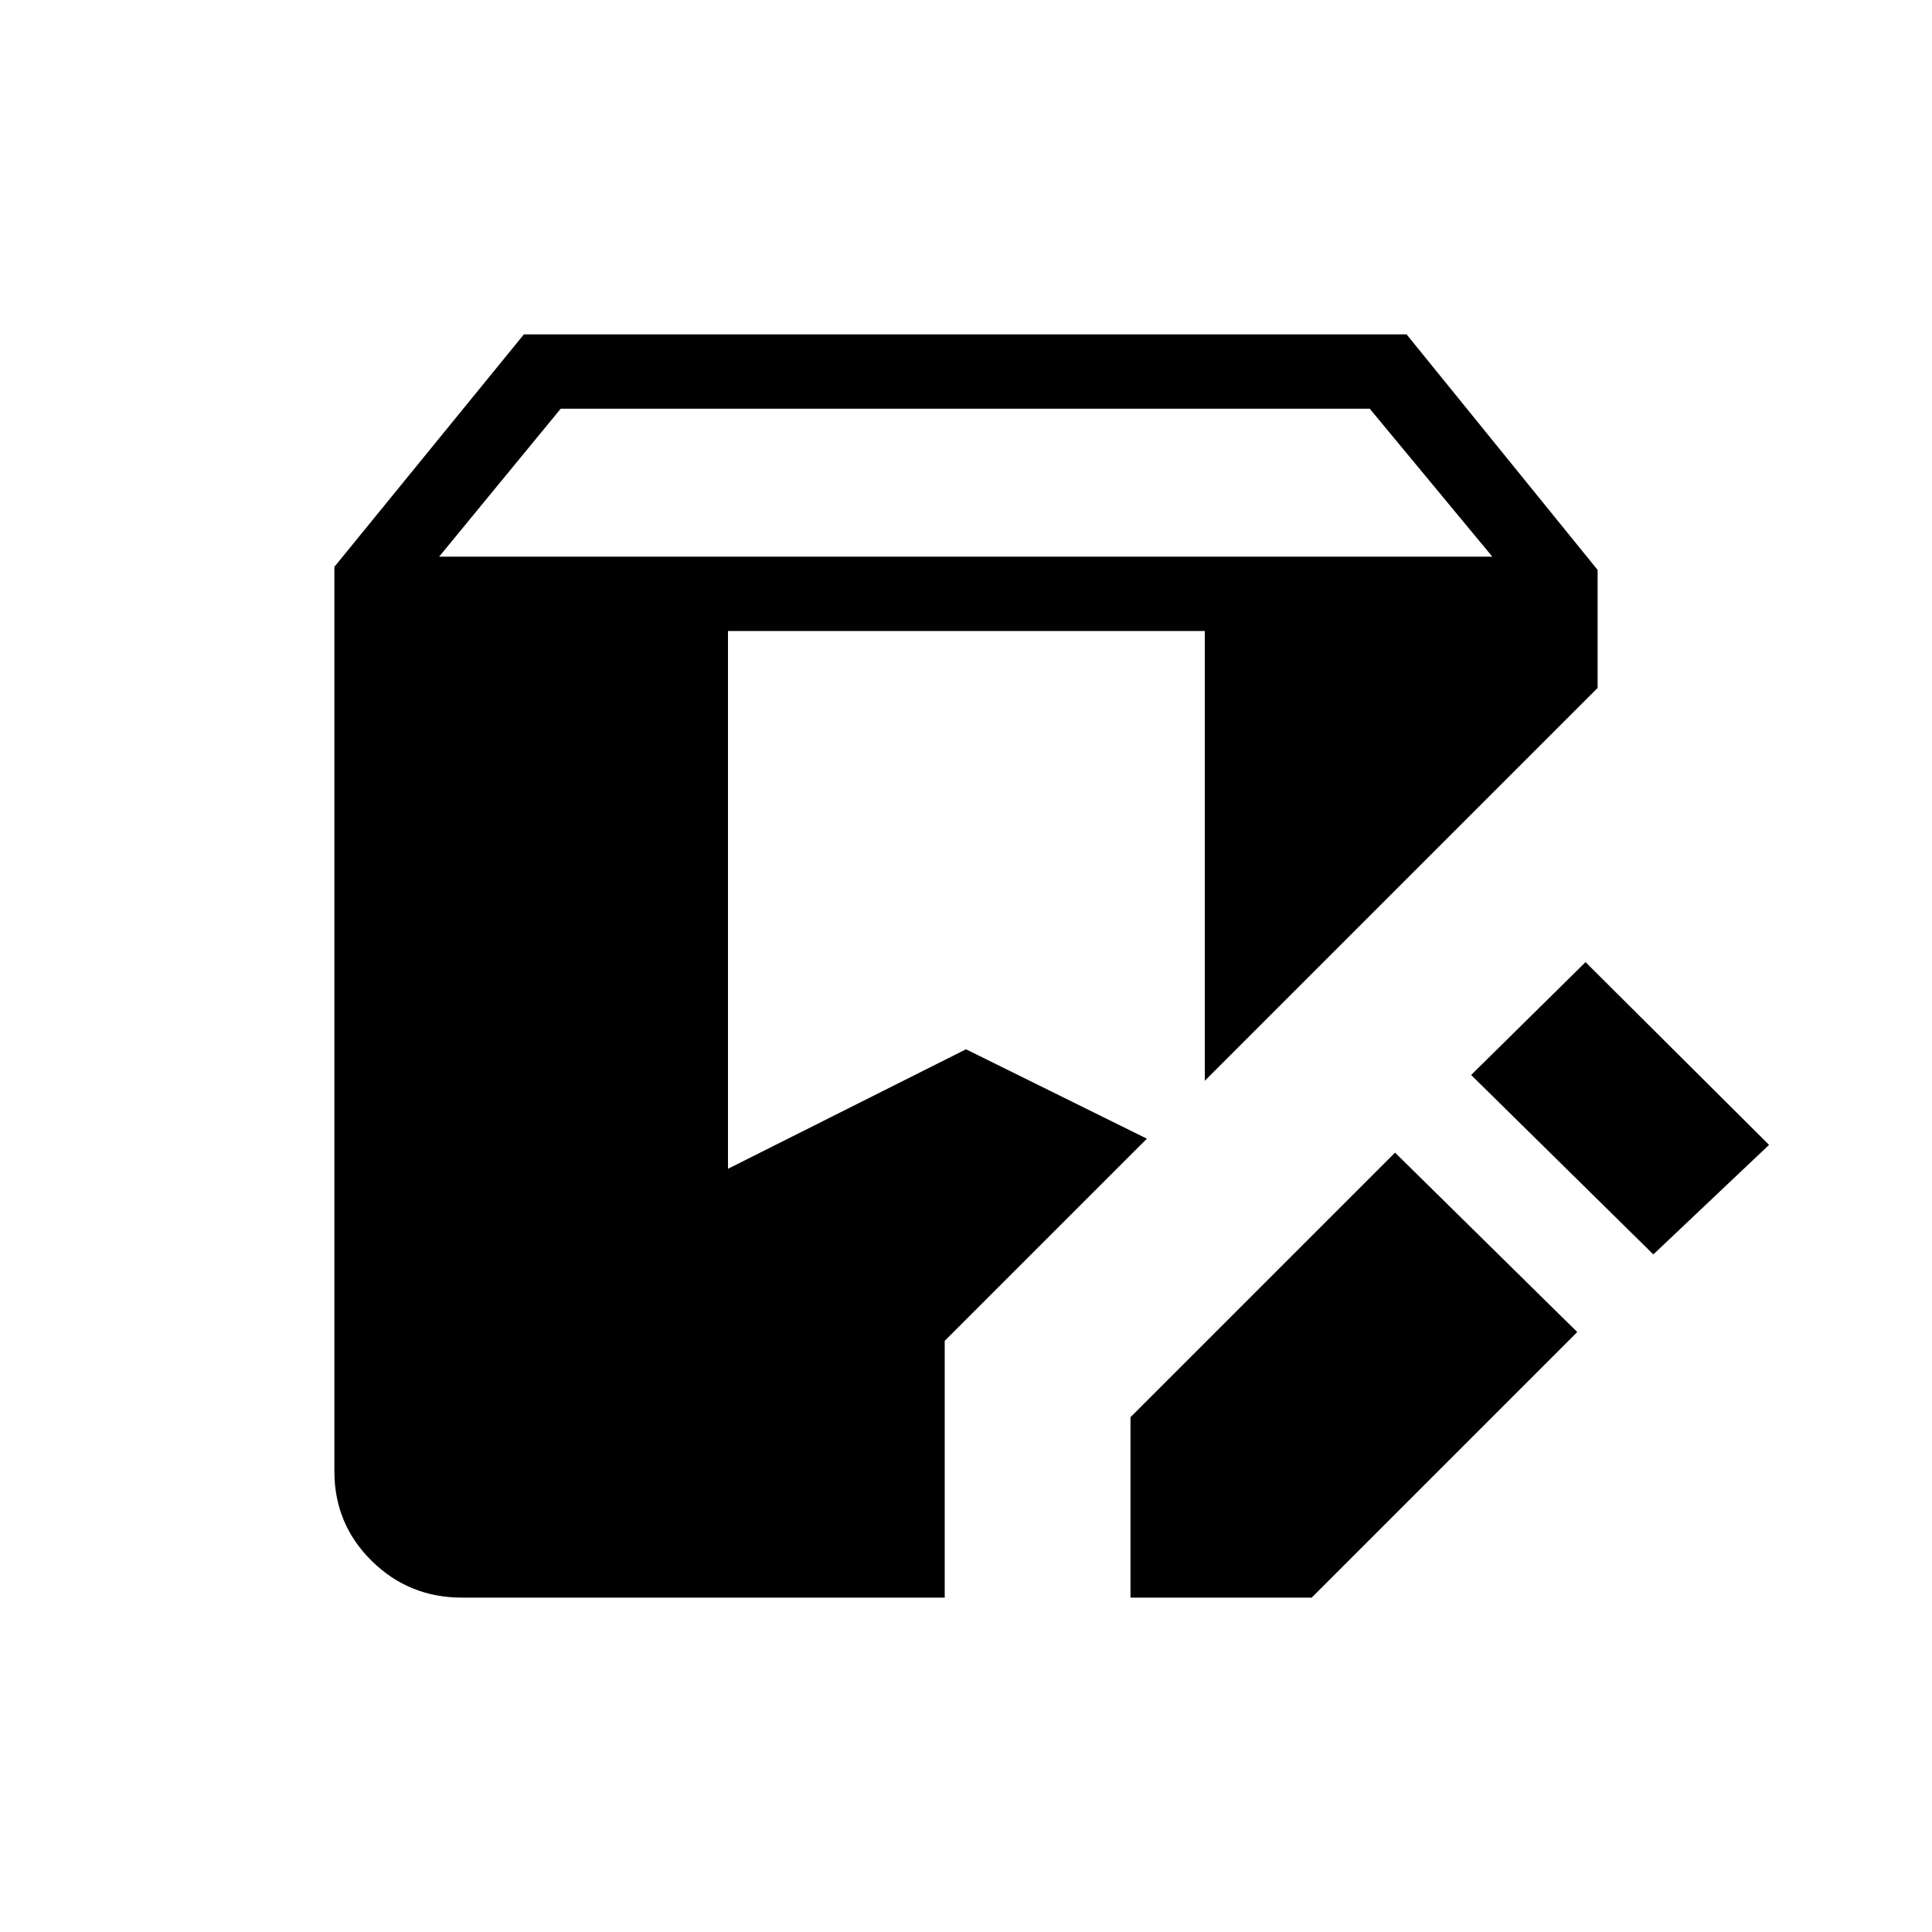 <svg xmlns="http://www.w3.org/2000/svg" height="24" viewBox="0 -960 960 960" width="24"><path d="M561.731-166.154v-89.654l131.461-131.461 90.539 89.154-131.962 131.961h-90.038Zm-332.193 0q-26.346 0-44.865-18.269-18.519-18.269-18.519-44.5v-449.423l94.153-115.5h438.616l94.923 117.038v58.654L598.654-422.962v-223.499H361.731v267.231L480-438.615l89.885 44.423-100.462 100.461v127.577H229.538Zm592.001-170.538L731-425.846l56.846-56.077 91.193 90.808-57.5 54.423ZM218.192-683.385h523.346l-60.922-73.538H278.615l-60.423 73.538Z"/></svg>